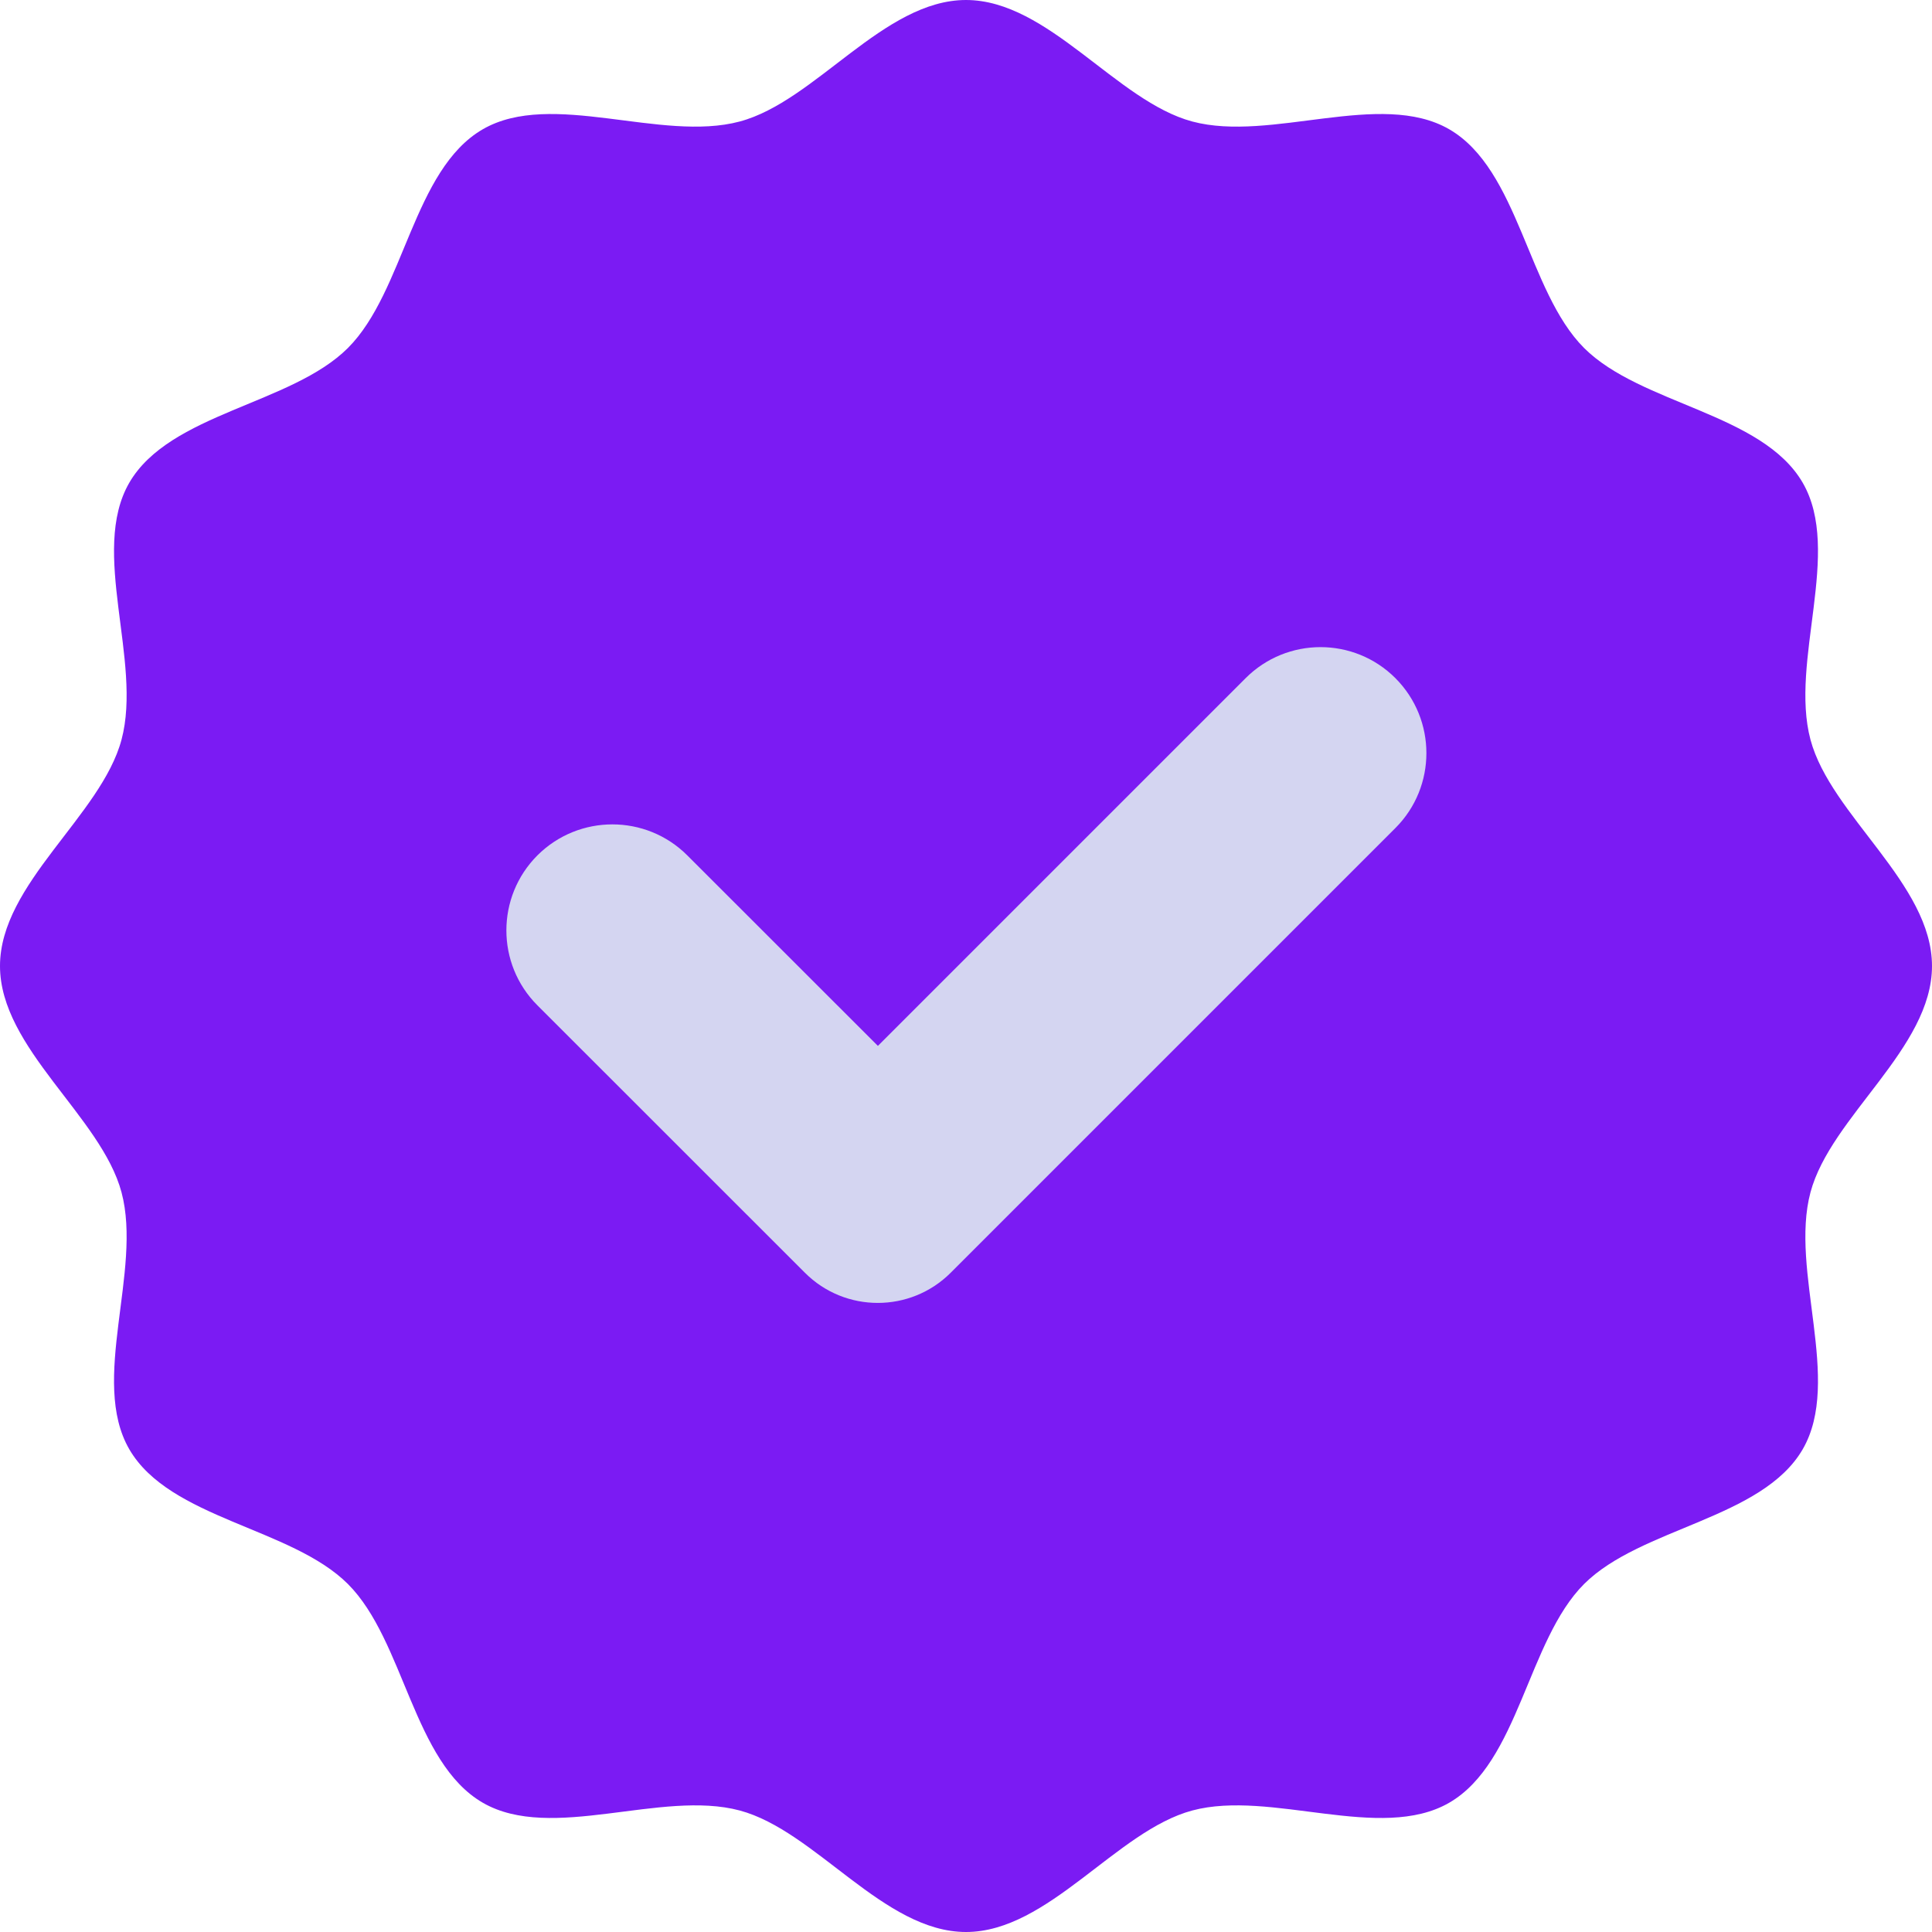 <svg viewBox="0 0 20 20" xmlns="http://www.w3.org/2000/svg">
	<path d="M20 10C20 10.853 18.952 11.557 18.742 12.343C18.525 13.157 19.073 14.29 18.662 15.002C18.243 15.725 16.985 15.812 16.398 16.398C15.812 16.985 15.725 18.243 15.002 18.662C14.29 19.073 13.157 18.525 12.343 18.742C11.557 18.952 10.853 20 10 20C9.147 20 8.443 18.952 7.657 18.742C6.843 18.525 5.71 19.073 4.998 18.662C4.275 18.243 4.188 16.985 3.602 16.398C3.015 15.812 1.757 15.725 1.338 15.002C0.927 14.29 1.475 13.157 1.258 12.343C1.048 11.557 0 10.853 0 10C0 9.147 1.048 8.443 1.258 7.657C1.475 6.843 0.927 5.71 1.338 4.998C1.757 4.275 3.015 4.188 3.602 3.602C4.188 3.015 4.275 1.757 4.998 1.338C5.71 0.927 6.843 1.475 7.657 1.258C8.443 1.048 9.147 0 10 0C10.853 0 11.557 1.048 12.343 1.258C13.157 1.475 14.29 0.927 15.002 1.338C15.725 1.757 15.812 3.015 16.398 3.602C16.985 4.188 18.243 4.275 18.662 4.998C19.073 5.71 18.525 6.843 18.742 7.657C18.952 8.443 20 9.147 20 10Z" fill="#7B1BF3"/>
	<path d="M12.895 7.02L9.088 10.827L7.115 8.855C6.687 8.427 5.992 8.427 5.563 8.855C5.135 9.284 5.135 9.979 5.563 10.407L8.332 13.175C8.748 13.592 9.425 13.592 9.842 13.175L14.445 8.572C14.873 8.144 14.873 7.449 14.445 7.02C14.017 6.592 13.323 6.592 12.895 7.02Z" fill="#D4D5F1"/>
</svg>